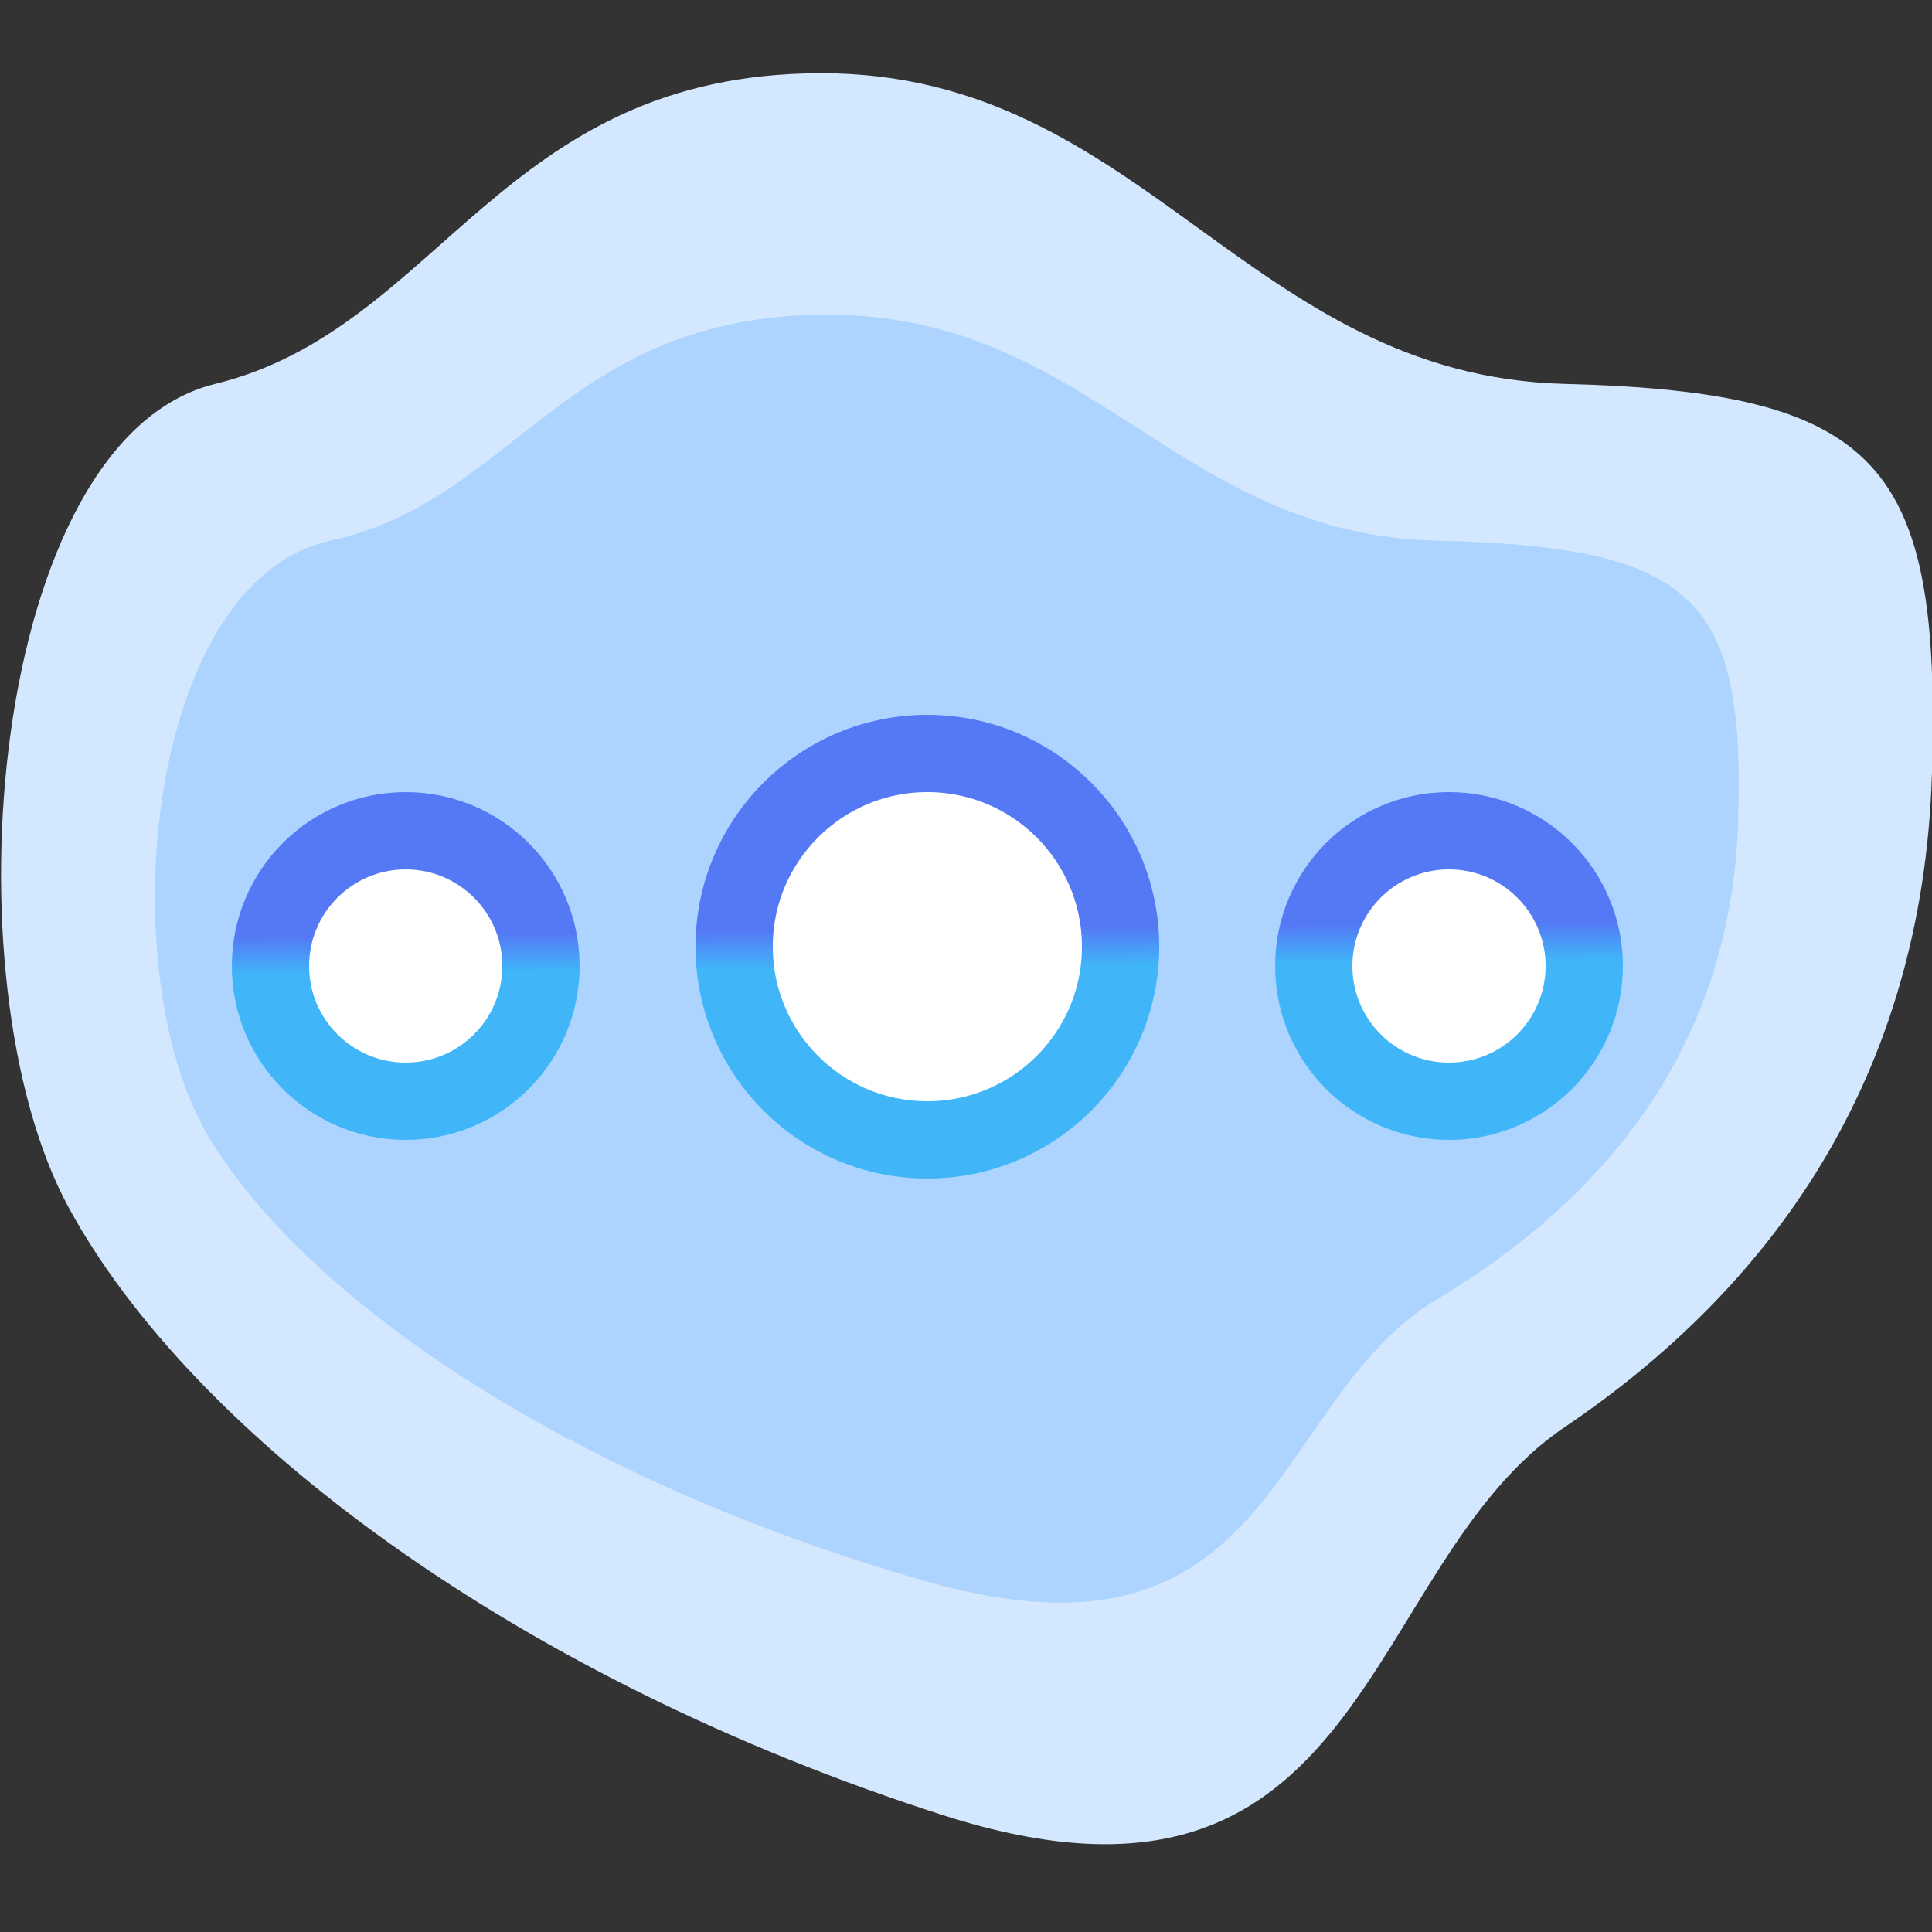 <?xml version="1.0" encoding="UTF-8"?>
<svg width="100px" height="100px" viewBox="0 0 100 100" version="1.1" xmlns="http://www.w3.org/2000/svg" xmlns:xlink="http://www.w3.org/1999/xlink">
    <rect x="0" y="0" width="100" height="100" fill="#333333" stroke="none"/>
    <title>ic/功能支持/敬请期待备份 2</title>
    <defs>
        <linearGradient x1="52.22%" y1="55.354%" x2="51.836%" y2="45.201%" id="linearGradient-1">
            <stop stop-color="#40B6F9" offset="0%"></stop>
            <stop stop-color="#5578F5" offset="100%"></stop>
        </linearGradient>
    </defs>
    <g id="ic/功能支持/敬请期待备份-2" stroke="none" stroke-width="1" fill="none" fill-rule="evenodd">
        <path d="M3.542,62.478 C-2.844,50.708 -0.545,22.733 11.139,19.871 C22.824,17.008 25.893,3.789 42.521,3.789 C59.149,3.789 64.575,19.45 80.987,19.871 C97.399,20.292 100.459,24.043 100,39.964 C99.541,55.884 91.603,66.7 80.987,73.868 C70.371,81.035 70.948,101.042 48.842,93.963 C26.737,86.884 9.928,74.248 3.542,62.478 Z" id="路径-9" fill="#D3E8FF"></path>
        <path d="M10.877,58.972 C5.641,50.412 7.526,30.067 17.106,27.985 C26.686,25.903 29.202,16.289 42.835,16.289 C56.468,16.289 60.917,27.679 74.373,27.985 C87.829,28.291 90.337,31.019 89.961,42.598 C89.585,54.177 83.077,62.042 74.373,67.255 C65.669,72.468 66.142,87.019 48.018,81.87 C29.894,76.722 16.113,67.532 10.877,58.972 Z" id="路径-9" fill="#ACD4FF"></path>
        <path d="M48,39 C53.523,39 58,43.477 58,49 C58,54.523 53.523,59 48,59 C42.477,59 38,54.523 38,49 C38,43.477 42.477,39 48,39 Z M75,43 C78.866,43 82,46.134 82,50 C82,53.866 78.866,57 75,57 C71.134,57 68,53.866 68,50 C68,46.134 71.134,43 75,43 Z M21,43 C24.866,43 28,46.134 28,50 C28,53.866 24.866,57 21,57 C17.134,57 14,53.866 14,50 C14,46.134 17.134,43 21,43 Z" id="形状结合" stroke="url(#linearGradient-1)" stroke-width="4" fill="#FFFFFF"></path>
    </g>
</svg>